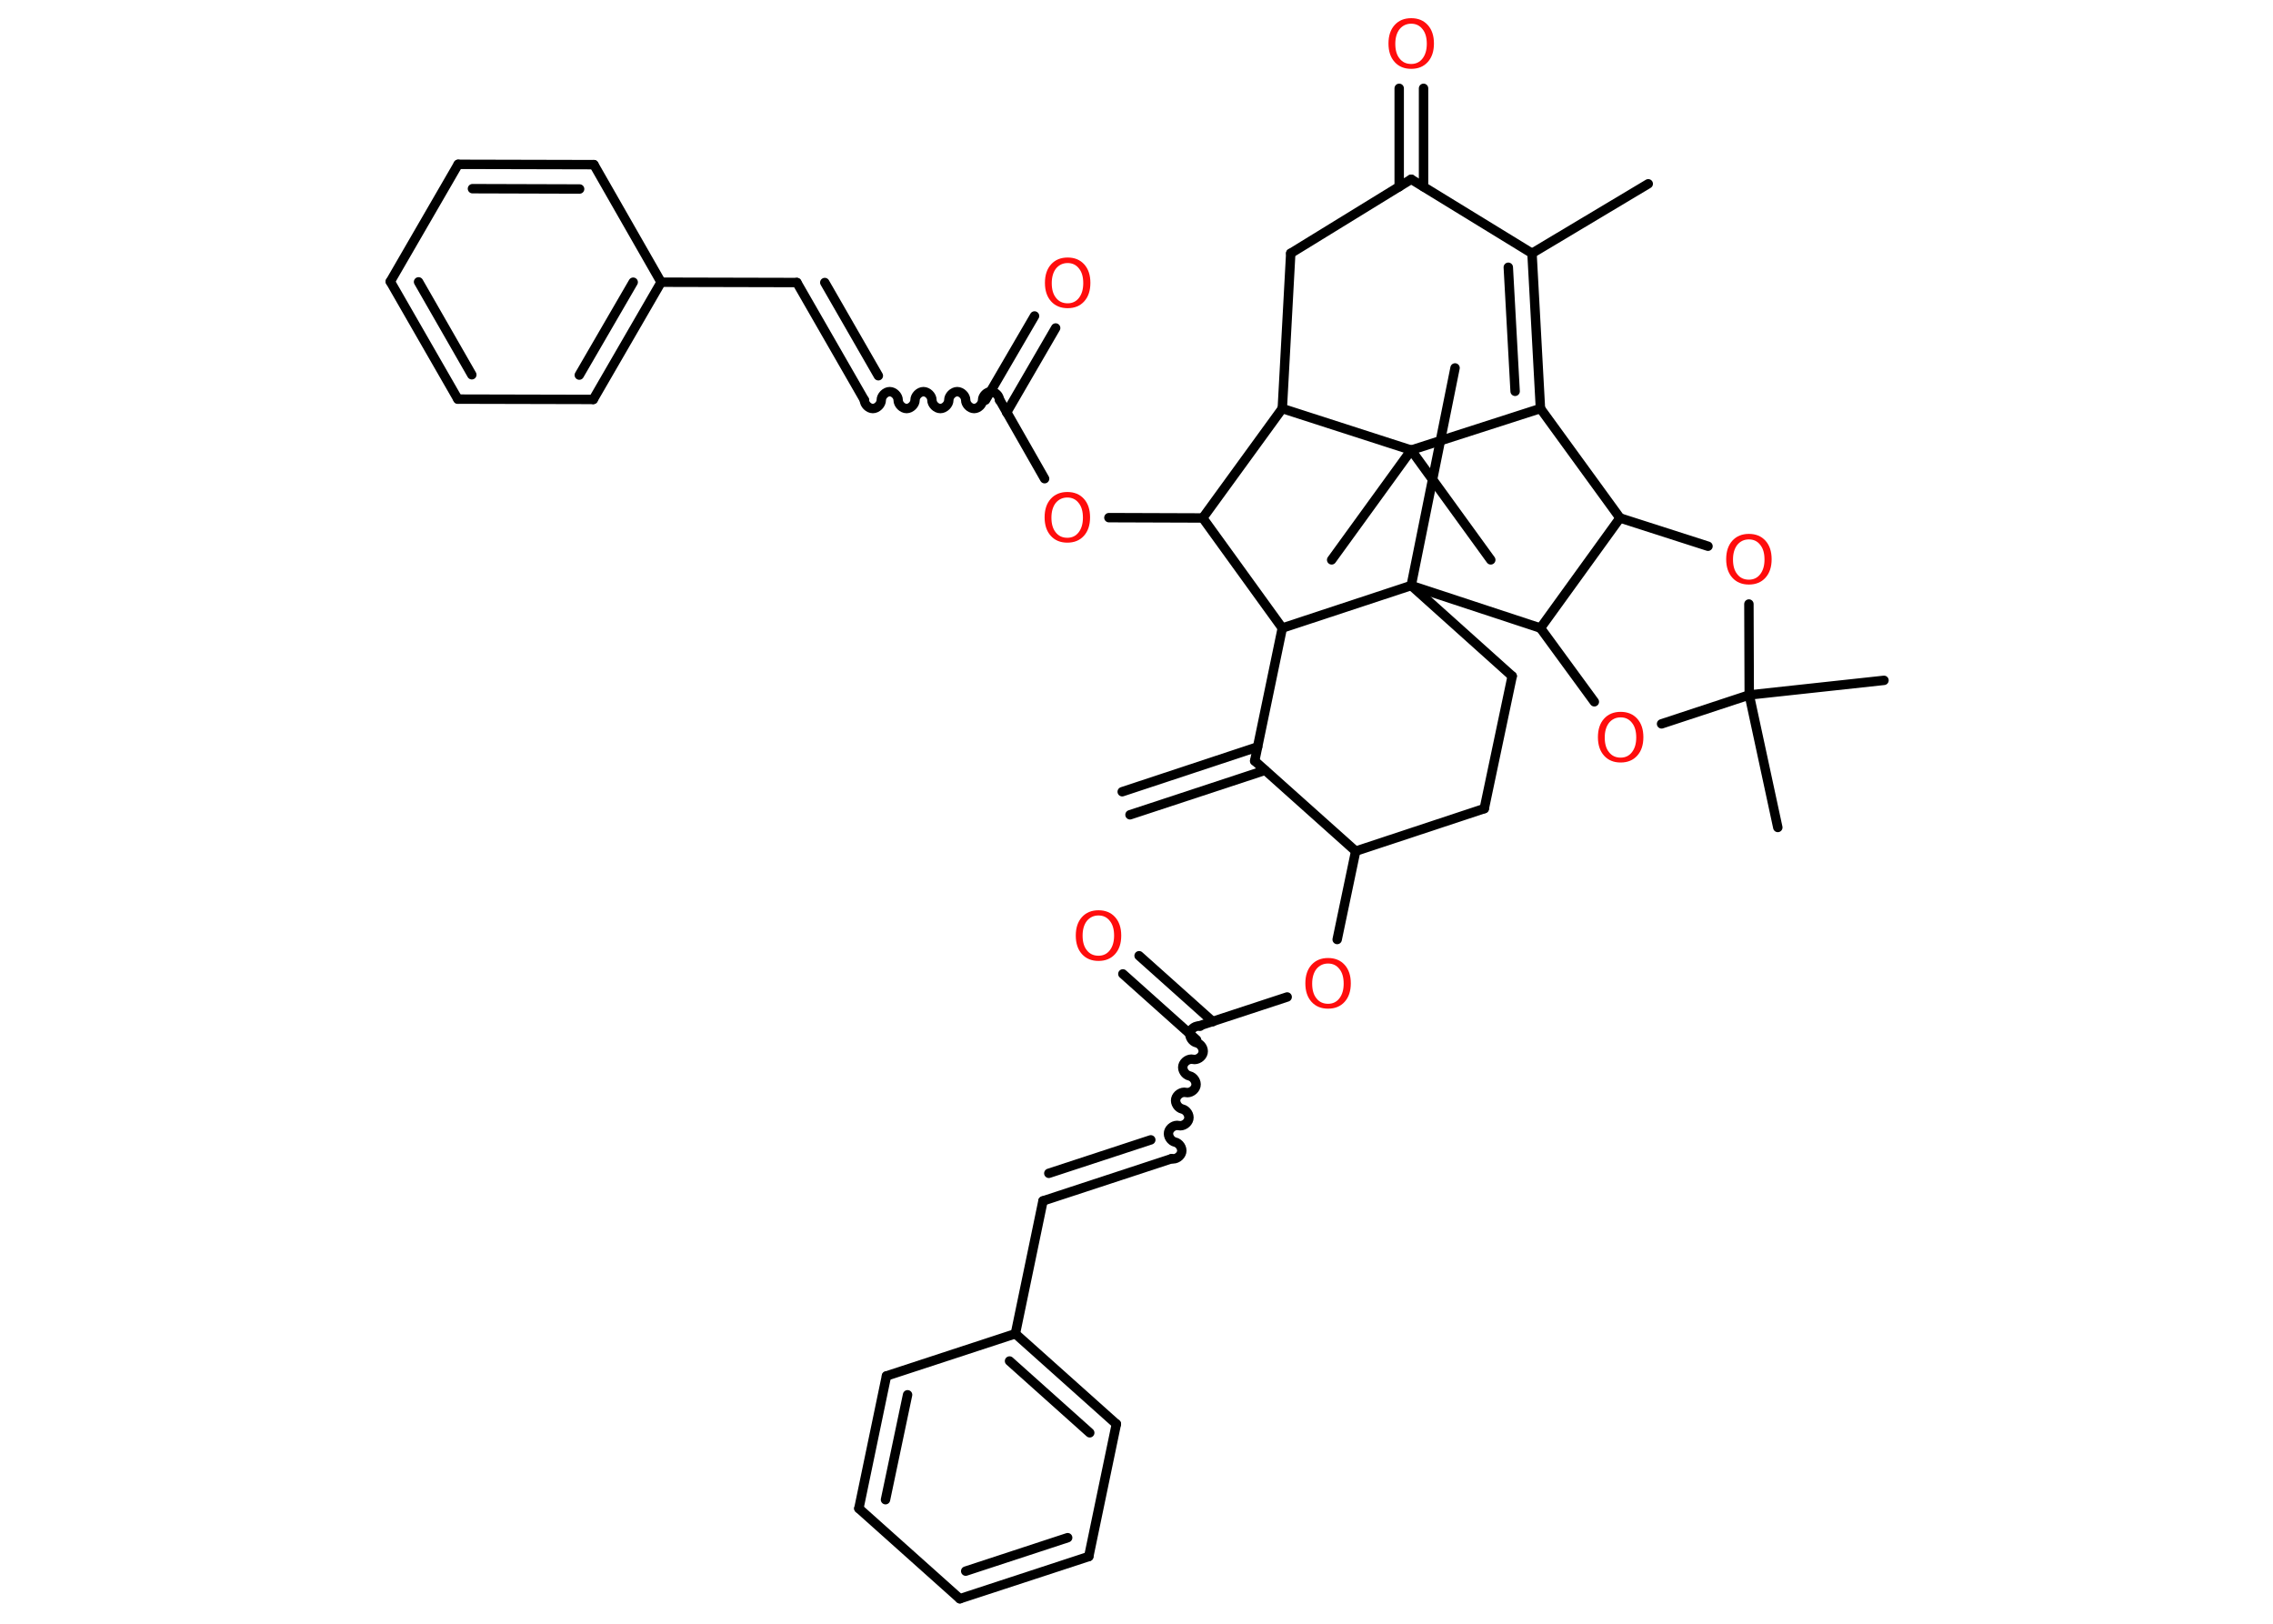 <?xml version='1.0' encoding='UTF-8'?>
<!DOCTYPE svg PUBLIC "-//W3C//DTD SVG 1.1//EN" "http://www.w3.org/Graphics/SVG/1.1/DTD/svg11.dtd">
<svg version='1.2' xmlns='http://www.w3.org/2000/svg' xmlns:xlink='http://www.w3.org/1999/xlink' width='70.0mm' height='50.0mm' viewBox='0 0 70.0 50.0'>
  <desc>Generated by the Chemistry Development Kit (http://github.com/cdk)</desc>
  <g stroke-linecap='round' stroke-linejoin='round' stroke='#000000' stroke-width='.29' fill='#FF0D0D'>
    <rect x='.0' y='.0' width='70.0' height='50.0' fill='#FFFFFF' stroke='none'/>
    <g id='mol1' class='mol'>
      <g id='mol1bnd1' class='bond'>
        <line x1='34.56' y1='24.38' x2='38.73' y2='23.0'/>
        <line x1='34.8' y1='25.09' x2='38.96' y2='23.72'/>
      </g>
      <line id='mol1bnd2' class='bond' x1='38.64' y1='23.43' x2='41.75' y2='26.21'/>
      <line id='mol1bnd3' class='bond' x1='41.75' y1='26.21' x2='41.18' y2='28.93'/>
      <line id='mol1bnd4' class='bond' x1='39.64' y1='30.7' x2='36.93' y2='31.59'/>
      <g id='mol1bnd5' class='bond'>
        <line x1='36.85' y1='32.02' x2='34.58' y2='29.99'/>
        <line x1='37.35' y1='31.46' x2='35.08' y2='29.43'/>
      </g>
      <path id='mol1bnd6' class='bond' d='M36.08 35.68c.13 .03 .28 -.07 .31 -.2c.03 -.13 -.07 -.28 -.2 -.31c-.13 -.03 -.23 -.18 -.2 -.31c.03 -.13 .18 -.23 .31 -.2c.13 .03 .28 -.07 .31 -.2c.03 -.13 -.07 -.28 -.2 -.31c-.13 -.03 -.23 -.18 -.2 -.31c.03 -.13 .18 -.23 .31 -.2c.13 .03 .28 -.07 .31 -.2c.03 -.13 -.07 -.28 -.2 -.31c-.13 -.03 -.23 -.18 -.2 -.31c.03 -.13 .18 -.23 .31 -.2c.13 .03 .28 -.07 .31 -.2c.03 -.13 -.07 -.28 -.2 -.31c-.13 -.03 -.23 -.18 -.2 -.31c.03 -.13 .18 -.23 .31 -.2' fill='none' stroke='#000000' stroke-width='.29'/>
      <g id='mol1bnd7' class='bond'>
        <line x1='36.08' y1='35.68' x2='32.12' y2='36.98'/>
        <line x1='35.44' y1='35.1' x2='32.3' y2='36.13'/>
      </g>
      <line id='mol1bnd8' class='bond' x1='32.12' y1='36.98' x2='31.27' y2='41.07'/>
      <g id='mol1bnd9' class='bond'>
        <line x1='34.38' y1='43.85' x2='31.27' y2='41.07'/>
        <line x1='33.56' y1='44.12' x2='31.09' y2='41.91'/>
      </g>
      <line id='mol1bnd10' class='bond' x1='34.38' y1='43.85' x2='33.53' y2='47.93'/>
      <g id='mol1bnd11' class='bond'>
        <line x1='29.56' y1='49.23' x2='33.53' y2='47.93'/>
        <line x1='29.74' y1='48.38' x2='32.88' y2='47.35'/>
      </g>
      <line id='mol1bnd12' class='bond' x1='29.56' y1='49.23' x2='26.45' y2='46.45'/>
      <g id='mol1bnd13' class='bond'>
        <line x1='27.3' y1='42.37' x2='26.45' y2='46.45'/>
        <line x1='27.95' y1='42.95' x2='27.27' y2='46.18'/>
      </g>
      <line id='mol1bnd14' class='bond' x1='31.27' y1='41.07' x2='27.3' y2='42.37'/>
      <line id='mol1bnd15' class='bond' x1='41.75' y1='26.21' x2='45.71' y2='24.9'/>
      <line id='mol1bnd16' class='bond' x1='45.71' y1='24.9' x2='46.57' y2='20.82'/>
      <line id='mol1bnd17' class='bond' x1='46.57' y1='20.82' x2='43.46' y2='18.03'/>
      <line id='mol1bnd18' class='bond' x1='43.46' y1='18.03' x2='44.81' y2='11.33'/>
      <line id='mol1bnd19' class='bond' x1='43.46' y1='18.03' x2='47.44' y2='19.34'/>
      <line id='mol1bnd20' class='bond' x1='47.44' y1='19.34' x2='49.1' y2='21.61'/>
      <line id='mol1bnd21' class='bond' x1='51.17' y1='22.29' x2='53.87' y2='21.4'/>
      <line id='mol1bnd22' class='bond' x1='53.87' y1='21.4' x2='54.75' y2='25.48'/>
      <line id='mol1bnd23' class='bond' x1='53.87' y1='21.4' x2='58.02' y2='20.95'/>
      <line id='mol1bnd24' class='bond' x1='53.87' y1='21.4' x2='53.86' y2='18.6'/>
      <line id='mol1bnd25' class='bond' x1='52.6' y1='16.82' x2='49.89' y2='15.95'/>
      <line id='mol1bnd26' class='bond' x1='47.44' y1='19.34' x2='49.89' y2='15.95'/>
      <line id='mol1bnd27' class='bond' x1='49.89' y1='15.95' x2='47.44' y2='12.58'/>
      <g id='mol1bnd28' class='bond'>
        <line x1='47.44' y1='12.58' x2='47.18' y2='7.8'/>
        <line x1='46.66' y1='12.05' x2='46.45' y2='8.23'/>
      </g>
      <line id='mol1bnd29' class='bond' x1='47.18' y1='7.8' x2='50.76' y2='5.66'/>
      <line id='mol1bnd30' class='bond' x1='47.18' y1='7.8' x2='43.46' y2='5.52'/>
      <g id='mol1bnd31' class='bond'>
        <line x1='43.09' y1='5.75' x2='43.09' y2='2.72'/>
        <line x1='43.84' y1='5.75' x2='43.84' y2='2.72'/>
      </g>
      <line id='mol1bnd32' class='bond' x1='43.46' y1='5.52' x2='39.75' y2='7.8'/>
      <line id='mol1bnd33' class='bond' x1='39.75' y1='7.8' x2='39.49' y2='12.58'/>
      <line id='mol1bnd34' class='bond' x1='39.49' y1='12.58' x2='37.04' y2='15.95'/>
      <line id='mol1bnd35' class='bond' x1='37.04' y1='15.95' x2='34.15' y2='15.94'/>
      <line id='mol1bnd36' class='bond' x1='32.17' y1='14.74' x2='30.79' y2='12.32'/>
      <g id='mol1bnd37' class='bond'>
        <line x1='30.35' y1='12.32' x2='31.86' y2='9.73'/>
        <line x1='31.0' y1='12.7' x2='32.51' y2='10.1'/>
      </g>
      <path id='mol1bnd38' class='bond' d='M26.62 12.32c-.0 .13 .13 .26 .26 .26c.13 .0 .26 -.13 .26 -.26c.0 -.13 .13 -.26 .26 -.26c.13 .0 .26 .13 .26 .26c-.0 .13 .13 .26 .26 .26c.13 .0 .26 -.13 .26 -.26c.0 -.13 .13 -.26 .26 -.26c.13 .0 .26 .13 .26 .26c-.0 .13 .13 .26 .26 .26c.13 .0 .26 -.13 .26 -.26c.0 -.13 .13 -.26 .26 -.26c.13 .0 .26 .13 .26 .26c-.0 .13 .13 .26 .26 .26c.13 .0 .26 -.13 .26 -.26c.0 -.13 .13 -.26 .26 -.26c.13 .0 .26 .13 .26 .26' fill='none' stroke='#000000' stroke-width='.29'/>
      <g id='mol1bnd39' class='bond'>
        <line x1='26.62' y1='12.32' x2='24.54' y2='8.7'/>
        <line x1='27.05' y1='11.57' x2='25.4' y2='8.7'/>
      </g>
      <line id='mol1bnd40' class='bond' x1='24.54' y1='8.7' x2='20.36' y2='8.69'/>
      <g id='mol1bnd41' class='bond'>
        <line x1='18.27' y1='12.3' x2='20.36' y2='8.69'/>
        <line x1='17.84' y1='11.55' x2='19.5' y2='8.69'/>
      </g>
      <line id='mol1bnd42' class='bond' x1='18.27' y1='12.3' x2='14.1' y2='12.29'/>
      <g id='mol1bnd43' class='bond'>
        <line x1='12.02' y1='8.67' x2='14.1' y2='12.29'/>
        <line x1='12.89' y1='8.68' x2='14.53' y2='11.54'/>
      </g>
      <line id='mol1bnd44' class='bond' x1='12.02' y1='8.67' x2='14.11' y2='5.06'/>
      <g id='mol1bnd45' class='bond'>
        <line x1='18.29' y1='5.07' x2='14.11' y2='5.06'/>
        <line x1='17.85' y1='5.82' x2='14.55' y2='5.81'/>
      </g>
      <line id='mol1bnd46' class='bond' x1='20.36' y1='8.69' x2='18.29' y2='5.07'/>
      <line id='mol1bnd47' class='bond' x1='37.04' y1='15.95' x2='39.49' y2='19.34'/>
      <line id='mol1bnd48' class='bond' x1='38.64' y1='23.43' x2='39.49' y2='19.34'/>
      <line id='mol1bnd49' class='bond' x1='43.46' y1='18.03' x2='39.49' y2='19.34'/>
      <line id='mol1bnd50' class='bond' x1='39.49' y1='12.58' x2='43.46' y2='13.86'/>
      <line id='mol1bnd51' class='bond' x1='47.44' y1='12.58' x2='43.46' y2='13.86'/>
      <line id='mol1bnd52' class='bond' x1='43.46' y1='13.86' x2='41.01' y2='17.24'/>
      <line id='mol1bnd53' class='bond' x1='43.46' y1='13.86' x2='45.91' y2='17.24'/>
      <path id='mol1atm4' class='atom' d='M40.9 29.67q-.22 .0 -.36 .17q-.13 .17 -.13 .45q.0 .29 .13 .45q.13 .17 .36 .17q.22 .0 .35 -.17q.13 -.17 .13 -.45q.0 -.29 -.13 -.45q-.13 -.17 -.35 -.17zM40.9 29.5q.32 .0 .51 .21q.19 .21 .19 .57q.0 .36 -.19 .57q-.19 .21 -.51 .21q-.32 .0 -.51 -.21q-.19 -.21 -.19 -.57q.0 -.36 .19 -.57q.19 -.21 .51 -.21z' stroke='none'/>
      <path id='mol1atm6' class='atom' d='M33.83 28.19q-.22 .0 -.36 .17q-.13 .17 -.13 .45q.0 .29 .13 .45q.13 .17 .36 .17q.22 .0 .35 -.17q.13 -.17 .13 -.45q.0 -.29 -.13 -.45q-.13 -.17 -.35 -.17zM33.83 28.03q.32 .0 .51 .21q.19 .21 .19 .57q.0 .36 -.19 .57q-.19 .21 -.51 .21q-.32 .0 -.51 -.21q-.19 -.21 -.19 -.57q.0 -.36 .19 -.57q.19 -.21 .51 -.21z' stroke='none'/>
      <path id='mol1atm20' class='atom' d='M49.91 22.09q-.22 .0 -.36 .17q-.13 .17 -.13 .45q.0 .29 .13 .45q.13 .17 .36 .17q.22 .0 .35 -.17q.13 -.17 .13 -.45q.0 -.29 -.13 -.45q-.13 -.17 -.35 -.17zM49.91 21.92q.32 .0 .51 .21q.19 .21 .19 .57q.0 .36 -.19 .57q-.19 .21 -.51 .21q-.32 .0 -.51 -.21q-.19 -.21 -.19 -.57q.0 -.36 .19 -.57q.19 -.21 .51 -.21z' stroke='none'/>
      <path id='mol1atm24' class='atom' d='M53.86 16.61q-.22 .0 -.36 .17q-.13 .17 -.13 .45q.0 .29 .13 .45q.13 .17 .36 .17q.22 .0 .35 -.17q.13 -.17 .13 -.45q.0 -.29 -.13 -.45q-.13 -.17 -.35 -.17zM53.86 16.44q.32 .0 .51 .21q.19 .21 .19 .57q.0 .36 -.19 .57q-.19 .21 -.51 .21q-.32 .0 -.51 -.21q-.19 -.21 -.19 -.57q.0 -.36 .19 -.57q.19 -.21 .51 -.21z' stroke='none'/>
      <path id='mol1atm30' class='atom' d='M43.46 .73q-.22 .0 -.36 .17q-.13 .17 -.13 .45q.0 .29 .13 .45q.13 .17 .36 .17q.22 .0 .35 -.17q.13 -.17 .13 -.45q.0 -.29 -.13 -.45q-.13 -.17 -.35 -.17zM43.46 .56q.32 .0 .51 .21q.19 .21 .19 .57q.0 .36 -.19 .57q-.19 .21 -.51 .21q-.32 .0 -.51 -.21q-.19 -.21 -.19 -.57q.0 -.36 .19 -.57q.19 -.21 .51 -.21z' stroke='none'/>
      <path id='mol1atm34' class='atom' d='M32.87 15.32q-.22 .0 -.36 .17q-.13 .17 -.13 .45q.0 .29 .13 .45q.13 .17 .36 .17q.22 .0 .35 -.17q.13 -.17 .13 -.45q.0 -.29 -.13 -.45q-.13 -.17 -.35 -.17zM32.87 15.15q.32 .0 .51 .21q.19 .21 .19 .57q.0 .36 -.19 .57q-.19 .21 -.51 .21q-.32 .0 -.51 -.21q-.19 -.21 -.19 -.57q.0 -.36 .19 -.57q.19 -.21 .51 -.21z' stroke='none'/>
      <path id='mol1atm36' class='atom' d='M32.88 8.1q-.22 .0 -.36 .17q-.13 .17 -.13 .45q.0 .29 .13 .45q.13 .17 .36 .17q.22 .0 .35 -.17q.13 -.17 .13 -.45q.0 -.29 -.13 -.45q-.13 -.17 -.35 -.17zM32.88 7.93q.32 .0 .51 .21q.19 .21 .19 .57q.0 .36 -.19 .57q-.19 .21 -.51 .21q-.32 .0 -.51 -.21q-.19 -.21 -.19 -.57q.0 -.36 .19 -.57q.19 -.21 .51 -.21z' stroke='none'/>
    </g>
  </g>
</svg>
